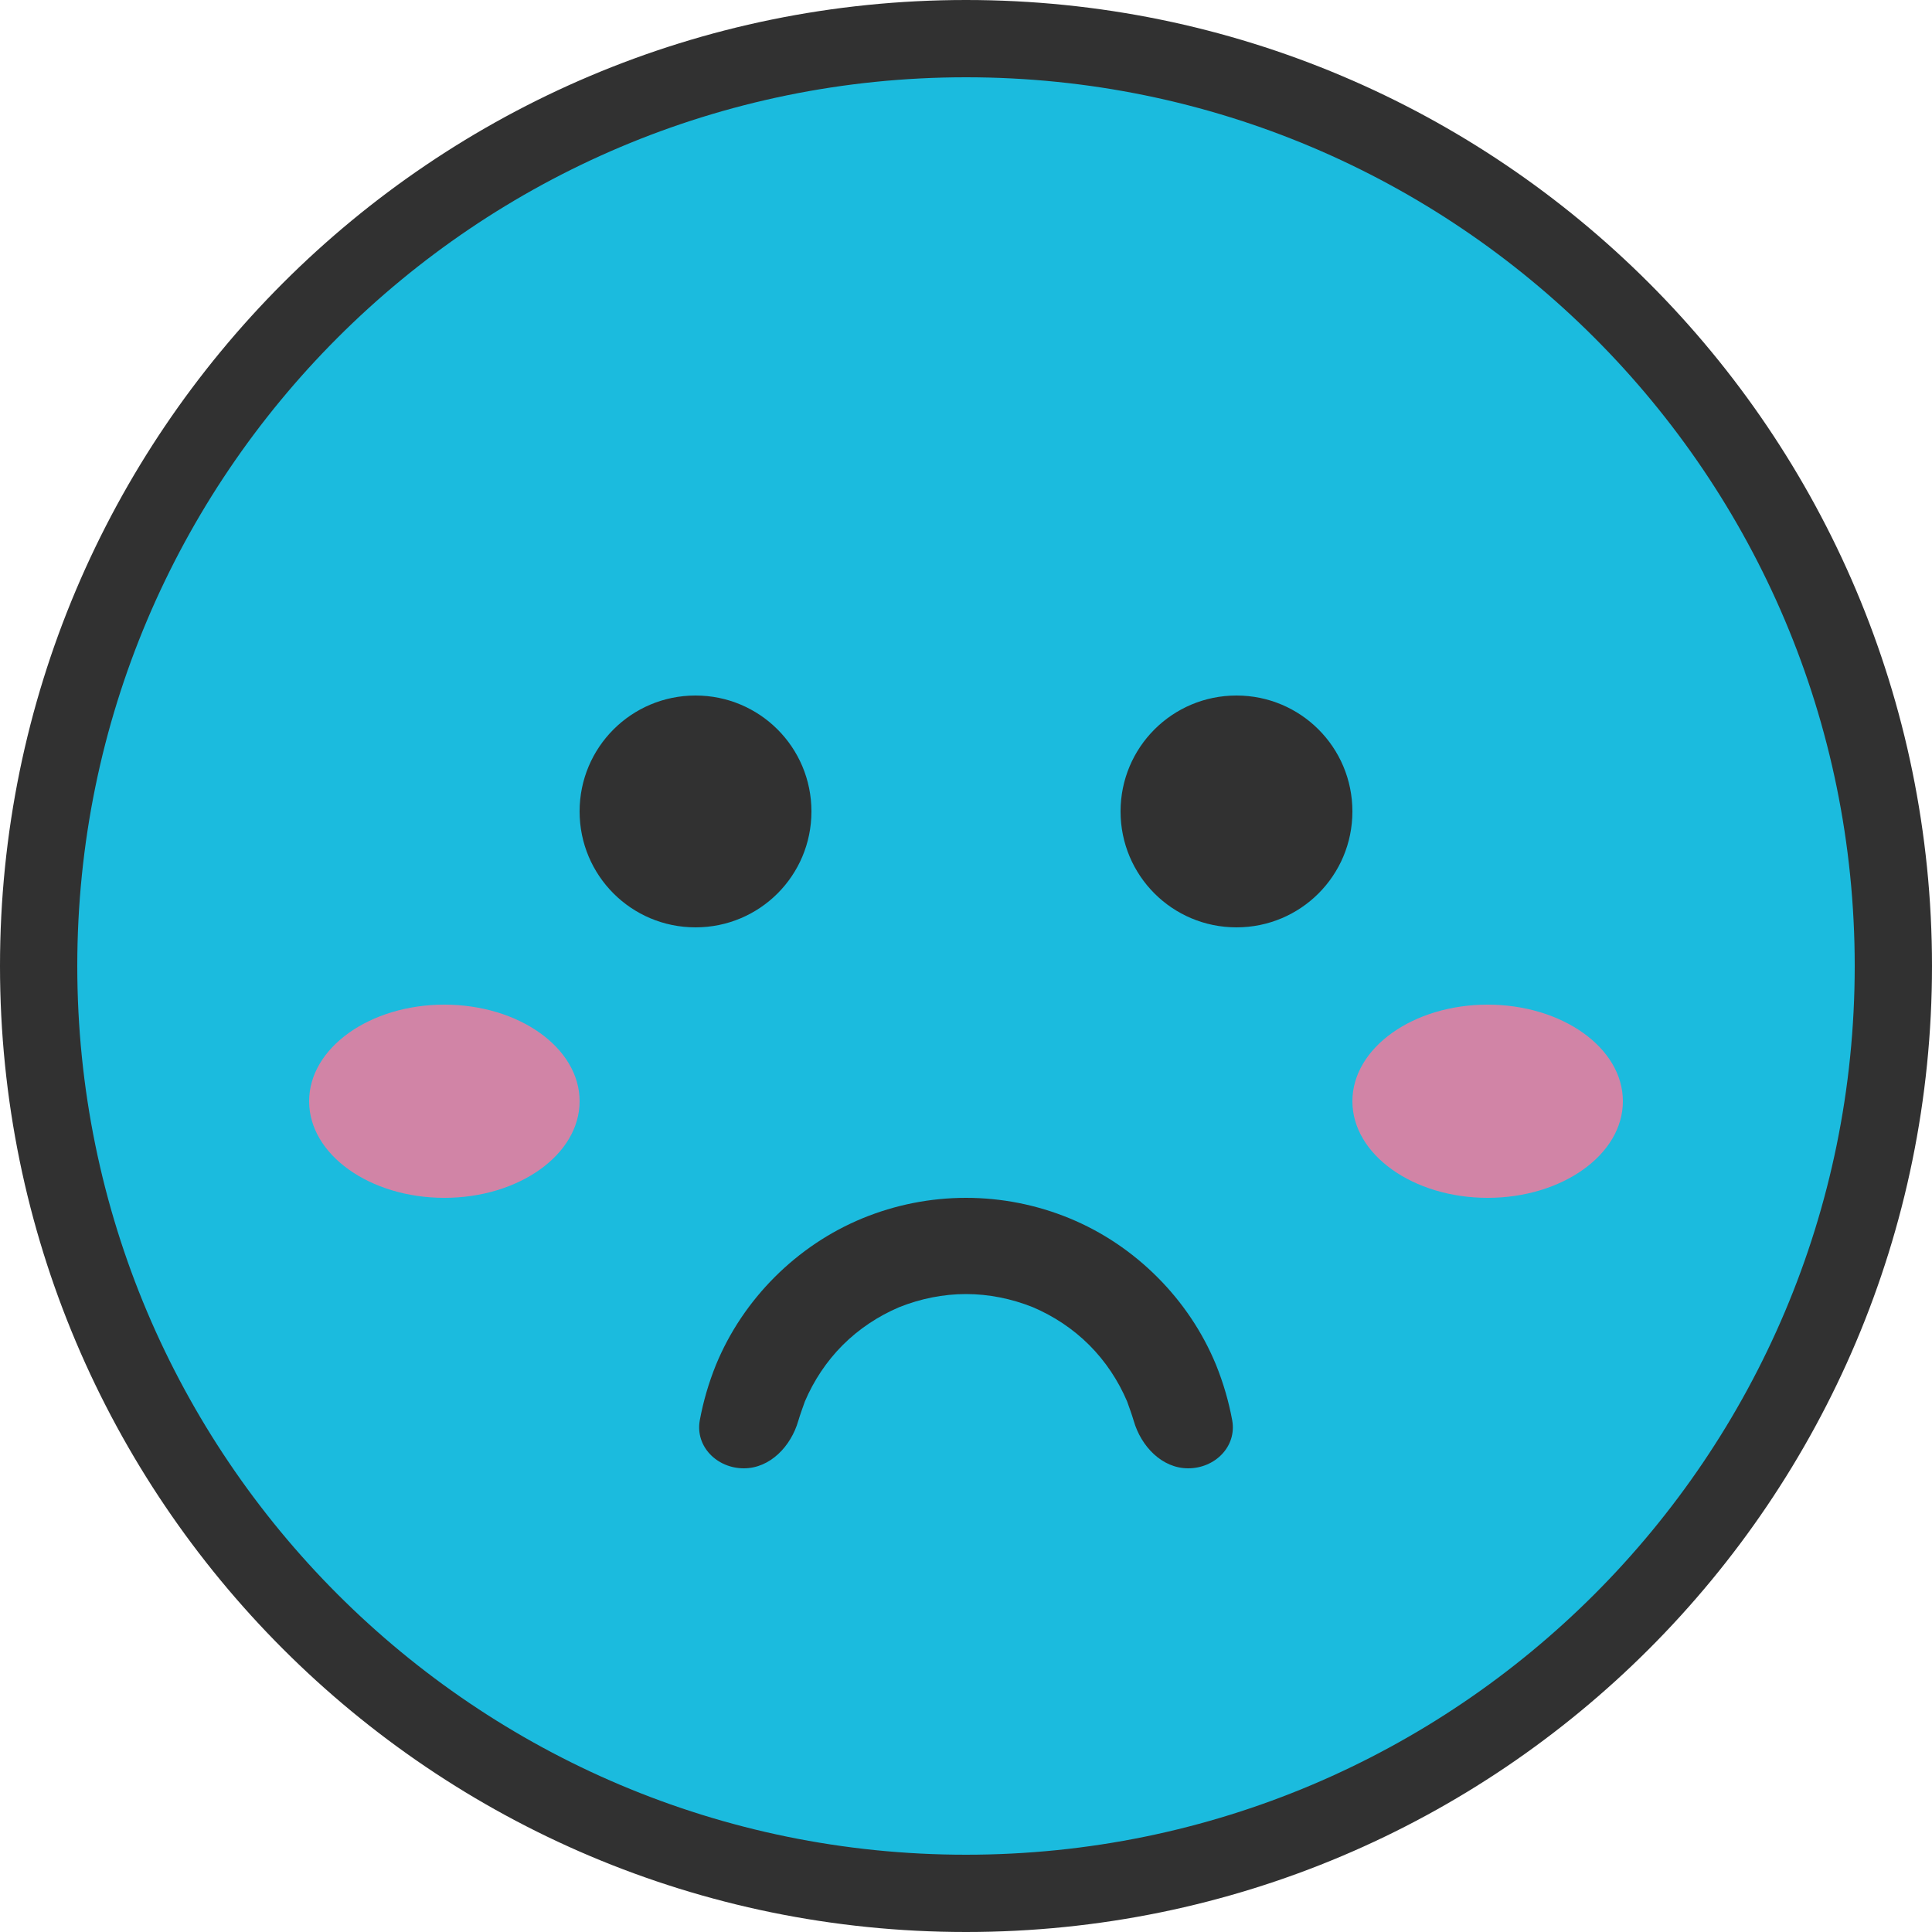 <?xml version="1.0" standalone="no"?><!DOCTYPE svg PUBLIC "-//W3C//DTD SVG 1.1//EN" "http://www.w3.org/Graphics/SVG/1.1/DTD/svg11.dtd"><svg height="50" node-id="1" sillyvg="true" template-height="50" template-width="50" version="1.1" viewBox="0 0 50 50" width="50" xmlns="http://www.w3.org/2000/svg" xmlns:xlink="http://www.w3.org/1999/xlink"><defs node-id="9"></defs><path d="M 49.00 25.00 C 49.00 38.25 38.25 49.00 25.00 49.00 C 11.75 49.00 1.00 38.25 1.00 25.00 C 1.00 11.75 11.75 1.00 25.00 1.00 C 38.25 1.00 49.00 11.75 49.00 25.00 Z" fill="#1bbbde" fill-rule="nonzero" node-id="11" stroke="#313131" stroke-linecap="butt" stroke-width="2" target-height="48" target-width="48" target-x="1" target-y="1"></path><path d="M 21.00 21.00 C 21.00 22.66 19.66 24.00 18.00 24.00 C 16.34 24.00 15.00 22.66 15.00 21.00 C 15.00 19.34 16.34 18.00 18.00 18.00 C 19.66 18.00 21.00 19.34 21.00 21.00 Z" fill="#313131" fill-rule="nonzero" node-id="13" stroke="none" target-height="6" target-width="6" target-x="15" target-y="18"></path><path d="M 35.00 21.00 C 35.00 22.66 33.66 24.00 32.00 24.00 C 30.34 24.00 29.00 22.66 29.00 21.00 C 29.00 19.34 30.34 18.00 32.00 18.00 C 33.66 18.00 35.00 19.34 35.00 21.00 Z" fill="#313131" fill-rule="nonzero" node-id="15" stroke="none" target-height="6" target-width="6" target-x="29" target-y="18"></path><path d="M 15.00 28.50 C 15.00 29.88 13.43 31.00 11.50 31.00 C 9.57 31.00 8.00 29.88 8.00 28.50 C 8.00 27.12 9.57 26.00 11.50 26.00 C 13.43 26.00 15.00 27.12 15.00 28.50 Z" fill="#ff7798" fill-opacity="0.8" fill-rule="nonzero" node-id="17" stroke="none" target-height="5" target-width="7" target-x="8" target-y="26"></path><path d="M 42.00 28.50 C 42.00 29.88 40.43 31.00 38.50 31.00 C 36.57 31.00 35.00 29.88 35.00 28.50 C 35.00 27.12 36.57 26.00 38.50 26.00 C 40.43 26.00 42.00 27.12 42.00 28.50 Z" fill="#ff7798" fill-opacity="0.8" fill-rule="nonzero" node-id="19" stroke="none" target-height="5" target-width="7" target-x="35" target-y="26"></path><path d="M 30.75 38.00 C 31.44 38.00 32.01 37.44 31.89 36.76 C 31.80 36.27 31.66 35.79 31.47 35.32 C 31.12 34.47 30.60 33.70 29.95 33.05 C 29.30 32.40 28.53 31.88 27.68 31.53 C 26.83 31.18 25.92 31.00 25.00 31.00 C 24.08 31.00 23.17 31.18 22.32 31.53 C 21.47 31.88 20.70 32.40 20.05 33.05 C 19.40 33.70 18.88 34.47 18.53 35.32 C 18.34 35.79 18.20 36.27 18.11 36.76 C 17.99 37.44 18.56 38.00 19.25 38.00 L 19.25 38.00 C 19.93 38.00 20.47 37.43 20.66 36.77 C 20.71 36.60 20.77 36.44 20.83 36.27 C 21.06 35.73 21.39 35.23 21.81 34.81 C 22.23 34.39 22.73 34.06 23.27 33.83 C 23.82 33.61 24.41 33.49 25.00 33.49 C 25.59 33.49 26.18 33.61 26.73 33.83 C 27.27 34.06 27.77 34.39 28.19 34.81 C 28.61 35.23 28.94 35.73 29.17 36.27 C 29.23 36.44 29.29 36.60 29.34 36.77 C 29.53 37.43 30.07 38.00 30.75 38.00 L 30.75 38.00 Z" fill="#313131" fill-rule="nonzero" node-id="21" stroke="none" target-height="7" target-width="14.022" target-x="17.989" target-y="31"></path></svg>